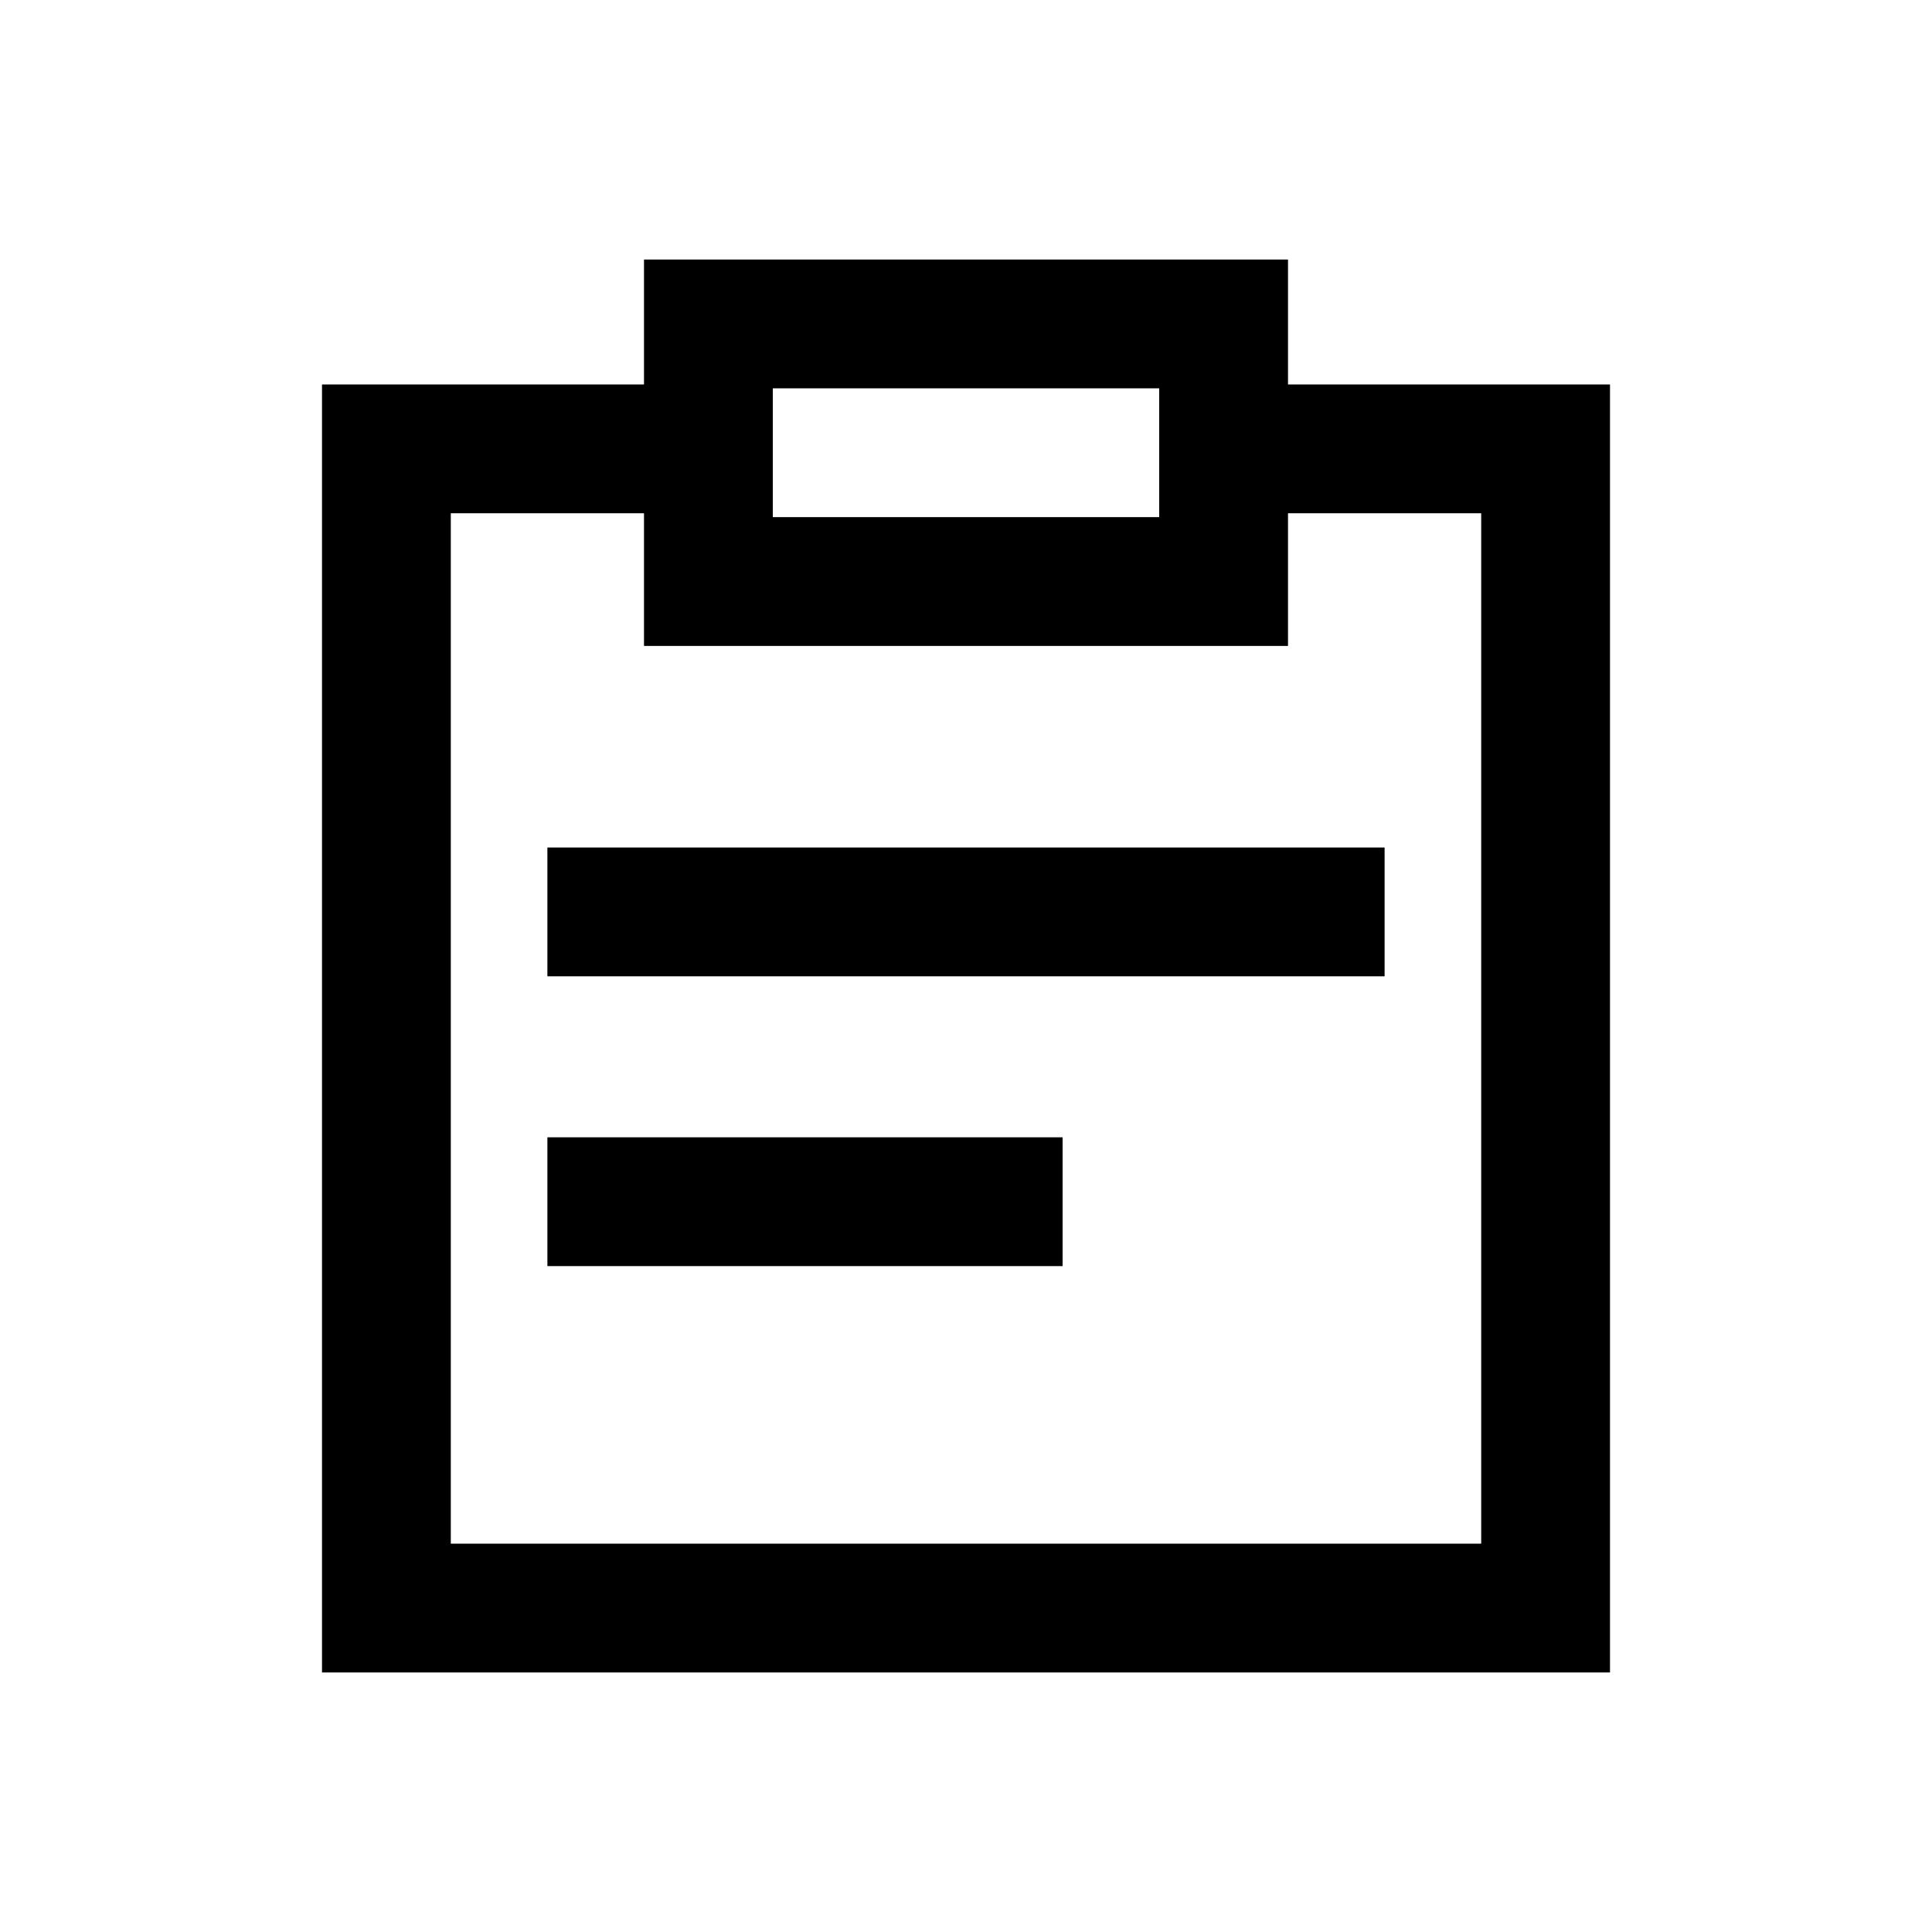 <?xml version="1.0" standalone="no"?><!DOCTYPE svg PUBLIC "-//W3C//DTD SVG 1.1//EN" "http://www.w3.org/Graphics/SVG/1.1/DTD/svg11.dtd"><svg t="1629179022244" class="icon" viewBox="0 0 1024 1024" version="1.1" xmlns="http://www.w3.org/2000/svg" p-id="4386" width="20" height="20" xmlns:xlink="http://www.w3.org/1999/xlink"><defs><style type="text/css"></style></defs><path d="M290.133 671.061h273.067v-68.267H290.133v68.267z m0-221.867v68.267h443.733v-68.267H290.133z" p-id="4387"></path><path d="M614.4 205.824v68.267H409.6v-68.267h204.8m68.267-68.267H341.333v66.219H170.667v682.667h682.667v-682.667H682.667V137.557z m-341.333 204.8h341.333v-70.315h102.4v546.133H238.933v-546.133h102.4v70.315z" p-id="4388"></path></svg>
